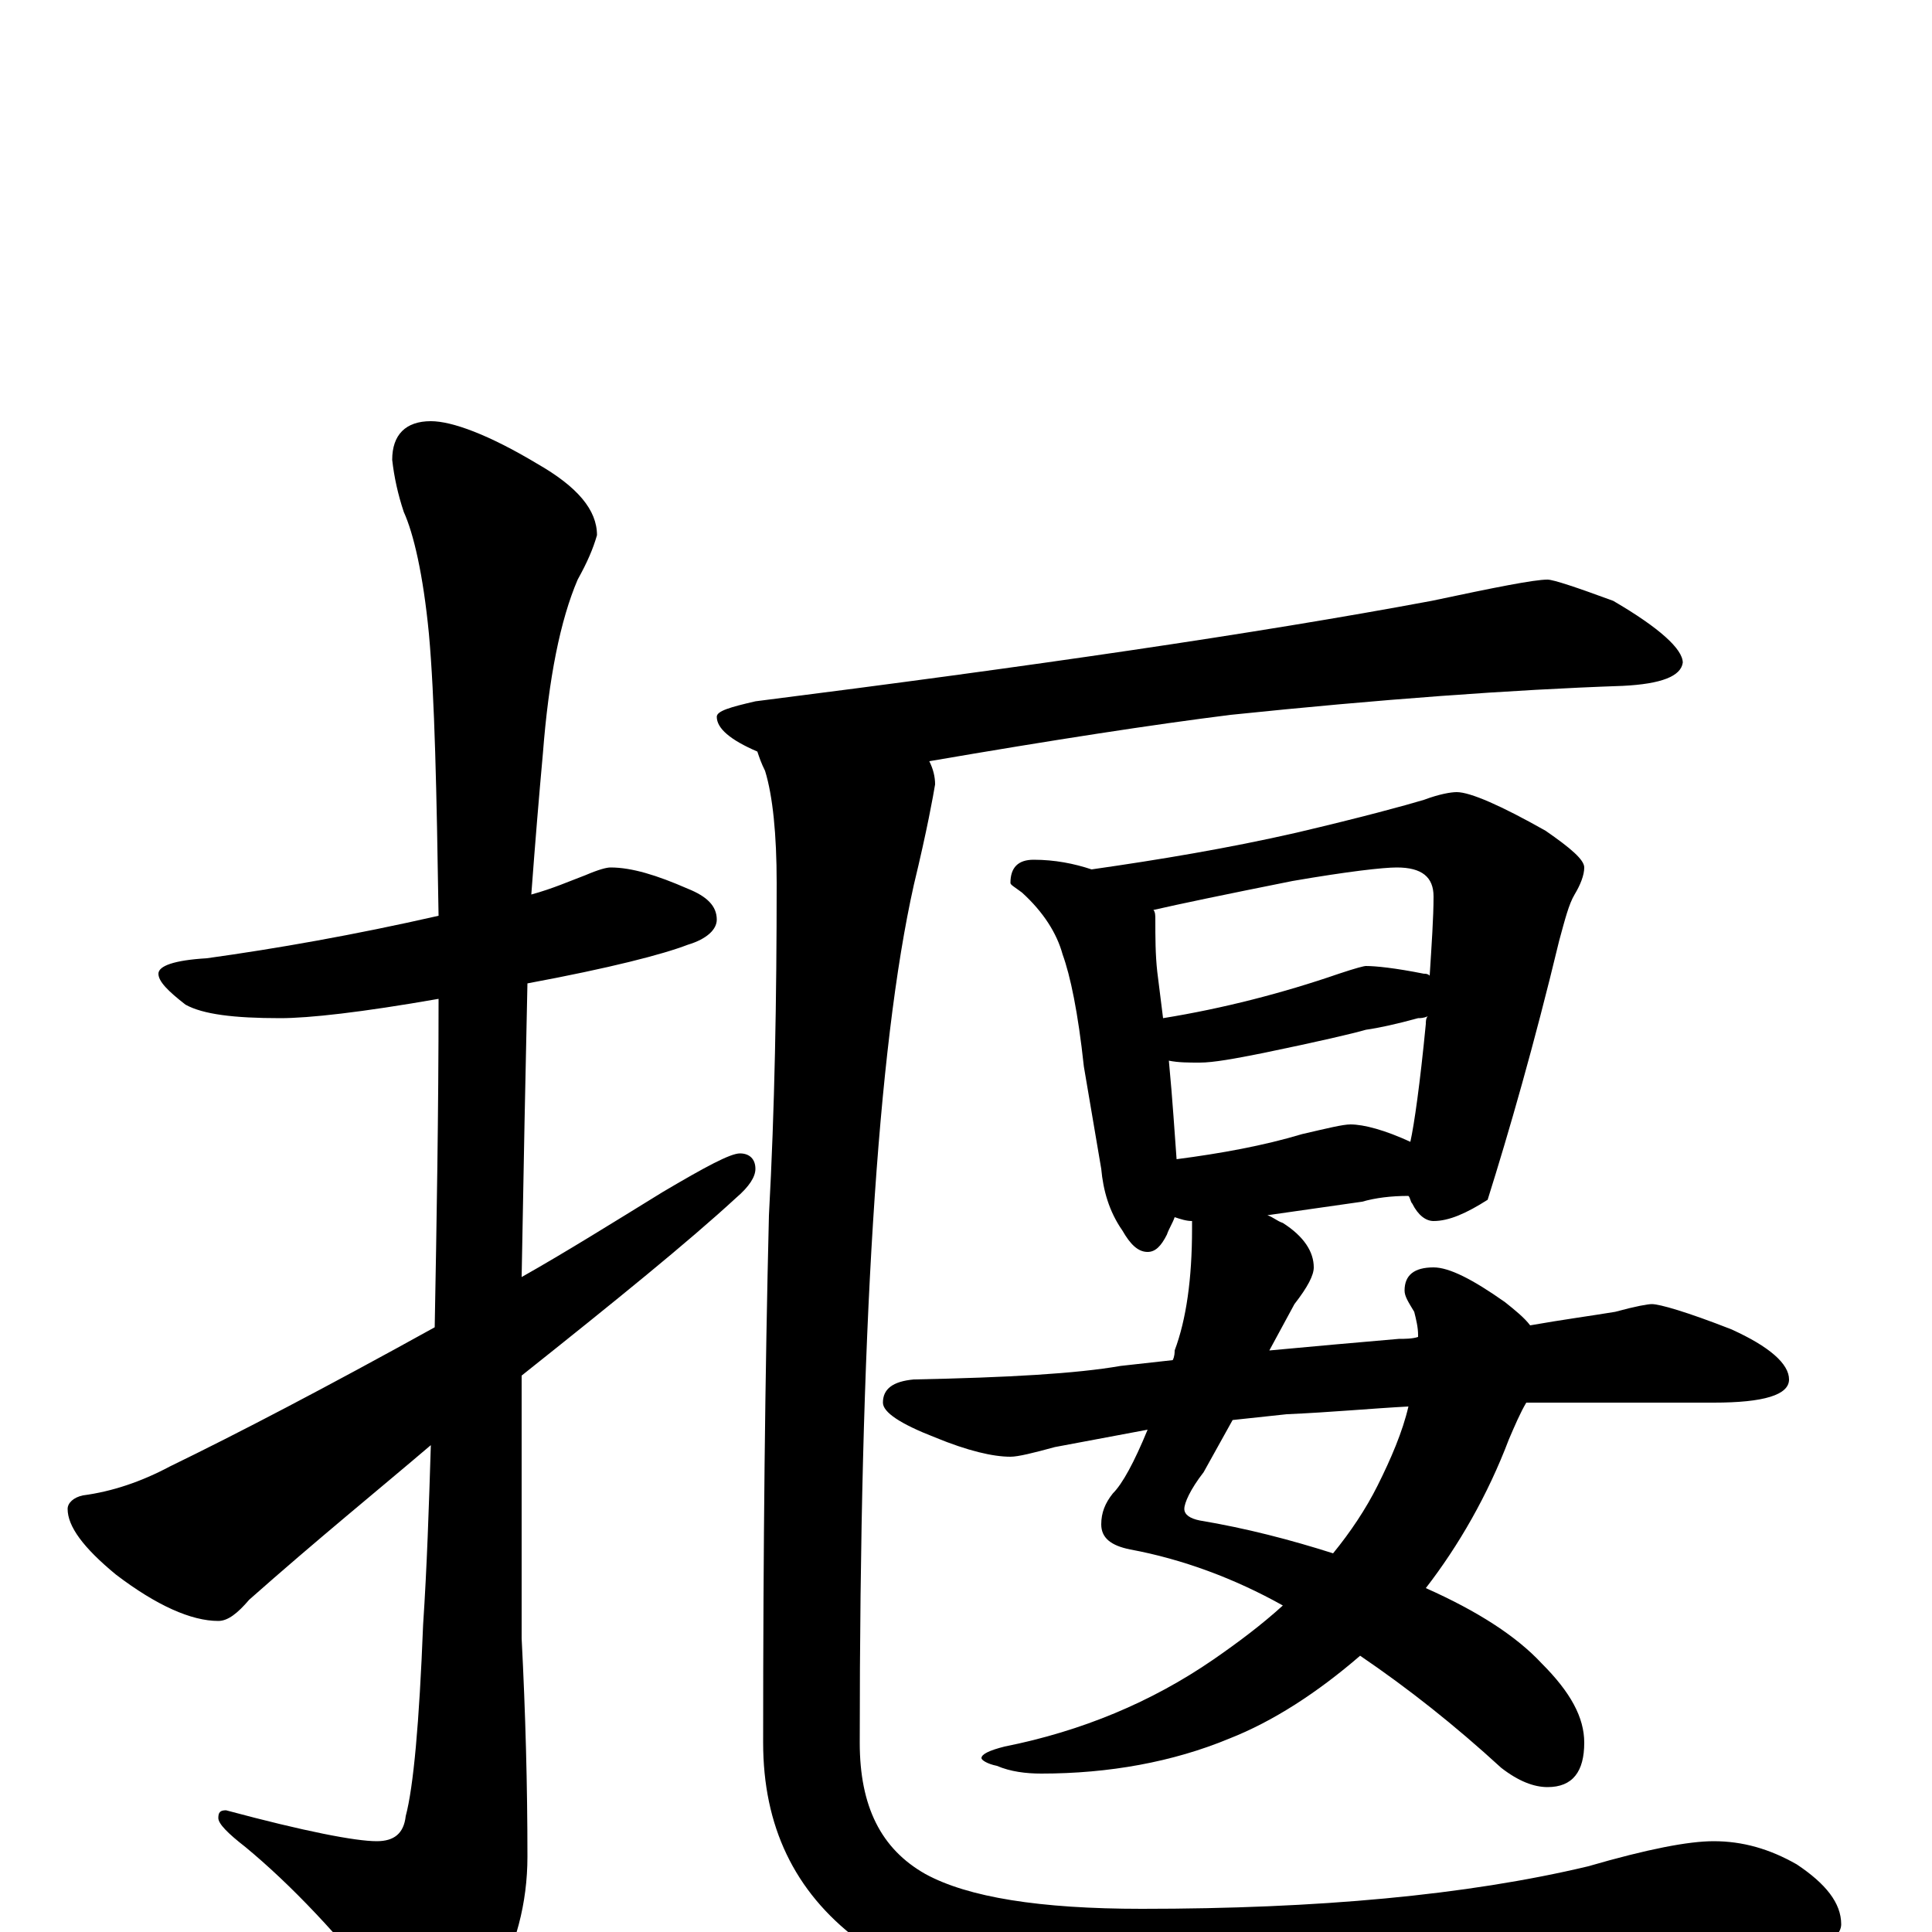 <?xml version="1.0" encoding="utf-8" ?>
<!DOCTYPE svg PUBLIC "-//W3C//DTD SVG 1.1//EN" "http://www.w3.org/Graphics/SVG/1.1/DTD/svg11.dtd">
<svg version="1.1" id="Layer_1" xmlns="http://www.w3.org/2000/svg" xmlns:xlink="http://www.w3.org/1999/xlink" x="0px" y="145px" width="1000px" height="1000px" viewBox="0 0 1000 1000" enable-background="new 0 0 1000 1000" xml:space="preserve">
<g id="Layer_1">
<path id="glyph" transform="matrix(1 0 0 -1 0 1000)" d="M316,551C327,551 340,547 356,540C366,536 371,531 371,524C371,519 366,514 356,511C343,506 316,499 273,491C272,446 271,395 270,339C293,352 317,367 343,383C365,396 378,403 383,403C388,403 391,400 391,395C391,391 388,386 381,380C356,357 319,327 270,288C270,283 270,277 270,271l0,-119C272,113 273,76 273,39C273,15 267,-8 255,-29C244,-48 236,-58 230,-58C223,-58 214,-51 203,-37C176,-2 150,25 127,44C118,51 113,56 113,59C113,62 114,63 117,63C158,52 184,47 195,47C204,47 209,51 210,60C214,75 217,108 219,159C221,189 222,220 223,252C196,229 164,203 129,172C123,165 118,161 113,161C99,161 81,169 60,185C43,199 35,210 35,219C35,222 38,225 43,226C58,228 73,233 88,241C123,258 169,282 225,313C226,367 227,424 227,483C187,476 160,473 145,473C121,473 105,475 96,480C87,487 82,492 82,496C82,500 90,503 107,504C143,509 183,516 227,526C226,590 225,639 222,672C219,703 214,724 209,735C206,744 204,753 203,762C203,775 210,782 223,782C234,782 253,775 278,760C299,748 309,736 309,723C307,716 304,709 299,700C290,679 284,649 281,610C279,588 277,564 275,537C286,540 295,544 303,547C310,550 314,551 316,551M801,700C804,700 816,696 835,689C859,675 871,664 871,657C870,650 860,646 840,645C782,643 714,638 637,630C597,625 545,617 481,606C483,602 484,598 484,594C483,588 480,571 473,542C454,457 445,309 445,98C445,65 456,43 479,30C501,18 538,12 591,12C682,12 759,19 822,34C853,43 874,47 887,47C902,47 916,43 930,35C945,25 953,15 953,4C953,-5 936,-13 902,-20C824,-35 737,-43 642,-43C545,-43 479,-30 444,-4C411,21 395,55 395,98C395,199 396,290 398,371C401,426 402,483 402,543C402,568 400,588 396,601C394,605 393,608 392,611C378,617 371,623 371,629C371,632 378,634 391,637C533,655 650,672 741,689C774,696 794,700 801,700M535,555C546,555 556,553 565,550C600,555 636,561 671,569C705,577 727,583 737,586C745,589 751,590 754,590C761,590 777,583 800,570C813,561 820,555 820,551C820,547 818,542 815,537C812,532 810,524 807,513C794,459 781,414 770,379C759,372 750,368 742,368C738,368 734,371 731,377C730,378 730,380 729,381C720,381 712,380 705,378l-49,-7C659,370 661,368 664,367C675,360 680,352 680,344C680,340 677,334 670,325l-13,-24C678,303 701,305 724,307C727,307 731,307 734,308l0,1C734,313 733,317 732,321C729,326 727,329 727,332C727,340 732,344 742,344C750,344 762,338 779,326C784,322 789,318 792,314C809,317 824,319 836,321C847,324 853,325 855,325C859,325 873,321 896,312C916,303 926,294 926,286C926,278 913,274 887,274l-93,0C793,274 791,274 790,274C787,269 784,262 781,255C770,226 755,200 738,178C765,166 785,153 798,139C813,124 820,111 820,98C820,83 814,75 801,75C794,75 786,78 777,85C753,107 729,126 704,143C682,124 659,109 636,100C607,88 574,82 539,82C531,82 523,83 516,86C511,87 508,89 508,90C508,92 512,94 520,96C560,104 596,119 628,141C641,150 653,159 664,169C639,183 612,193 585,198C575,200 570,204 570,211C570,217 572,222 576,227C581,232 587,243 594,260C578,257 562,254 546,251C535,248 527,246 523,246C514,246 501,249 484,256C466,263 457,269 457,274C457,281 462,285 473,286C522,287 557,289 580,293C589,294 598,295 607,296C608,298 608,300 608,301C614,317 617,338 617,364C617,365 617,367 617,368C614,368 611,369 608,370C607,367 605,364 604,361C601,355 598,352 594,352C589,352 585,356 581,363C574,373 571,384 570,395l-9,53C558,476 554,495 550,506C547,517 540,528 529,538C525,541 523,542 523,543C523,551 527,555 535,555M729,272C710,271 689,269 666,268C657,267 647,266 638,265l-15,-27C616,229 613,222 613,219C613,216 616,214 621,213C645,209 668,203 690,196C699,207 707,219 713,231C720,245 726,259 729,272M609,400C632,403 654,407 674,413C687,416 695,418 699,418C706,418 717,415 730,409C732,418 735,439 738,470C738,471 738,473 739,474C737,473 735,473 734,473C723,470 714,468 707,467C700,465 683,461 654,455C639,452 628,450 621,450C615,450 610,450 605,451C607,430 608,413 609,400M602,473C633,478 664,486 693,496C702,499 706,500 707,500C712,500 722,499 737,496C738,496 739,496 740,495C741,511 742,525 742,536C742,546 736,551 723,551C716,551 698,549 669,544C634,537 610,532 597,529C598,528 598,526 598,524C598,515 598,506 599,497C600,489 601,481 602,473z"/>
</g>
</svg>
